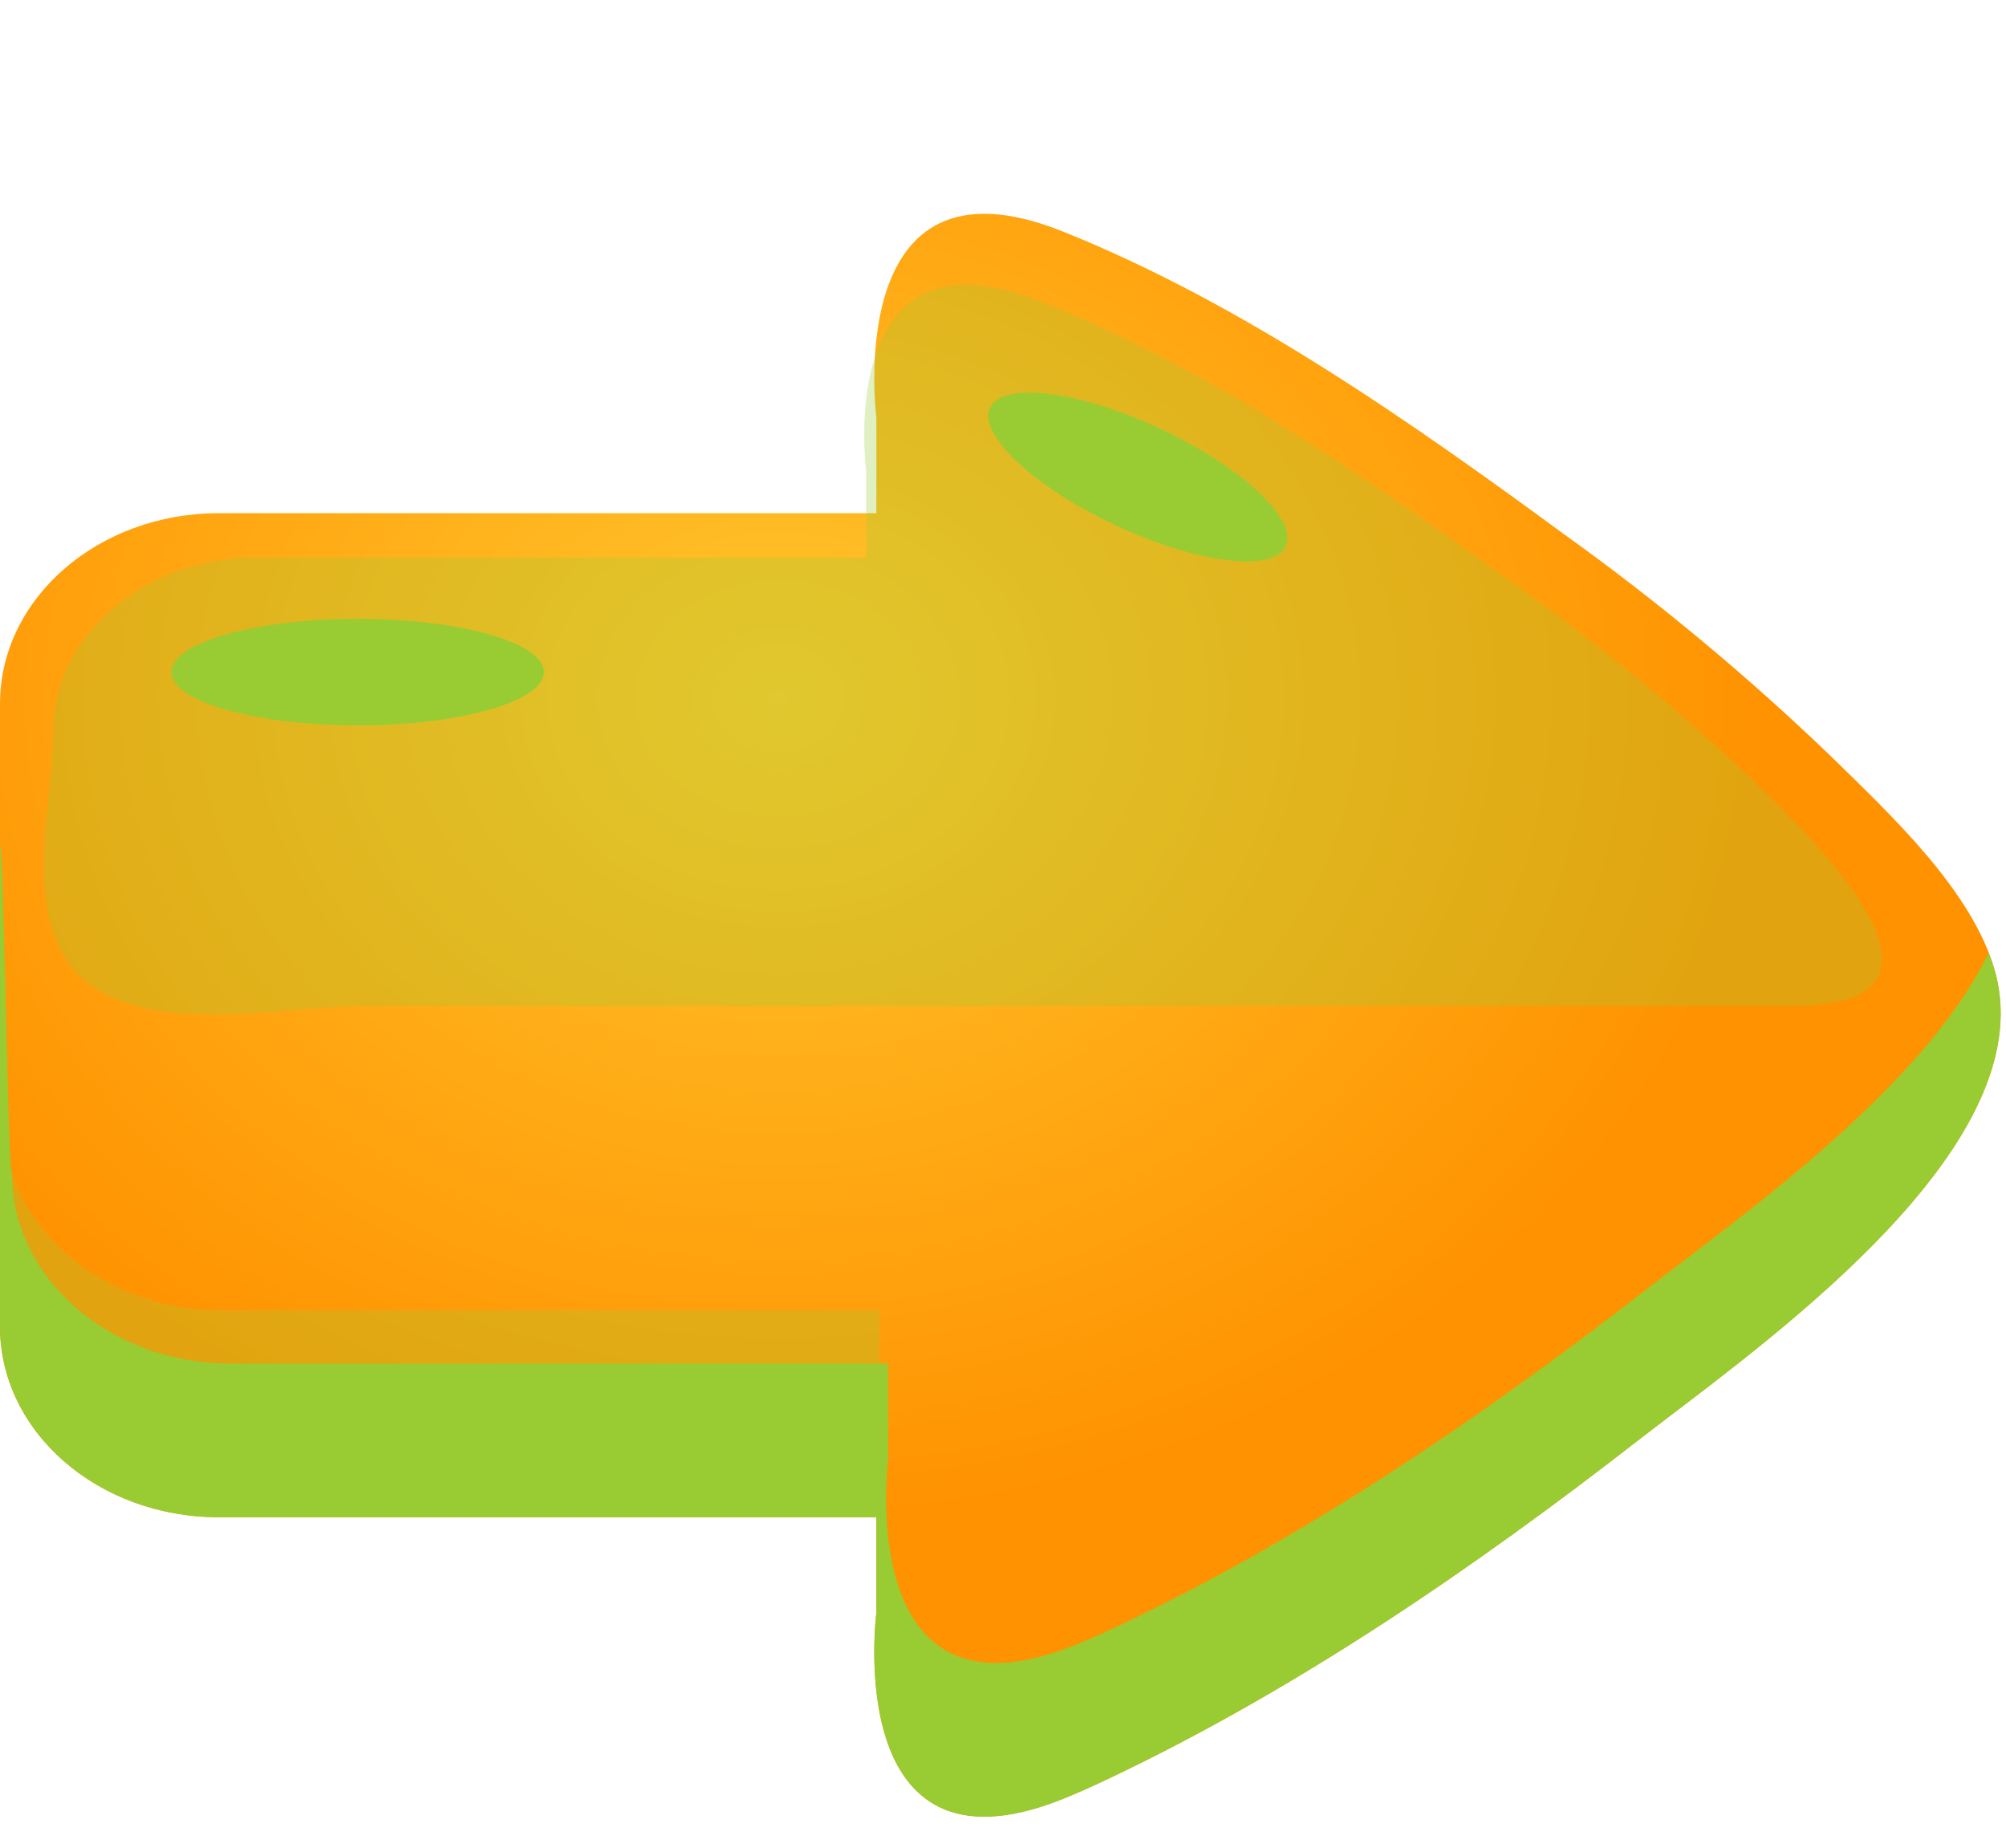 <svg width="38" height="35" viewBox="0 0 38 35" fill="none" xmlns="http://www.w3.org/2000/svg">
<g filter="url(#filter0_d_3418_8075)">
<path d="M37.793 14.403C37.37 12.874 35.796 11.418 34.71 10.351C33.122 8.822 31.427 7.41 29.636 6.125C26.706 3.976 23.524 1.742 20.128 0.383C15.929 -1.296 16.601 3.91 16.601 3.91V5.723C16.591 5.723 16.582 5.721 16.572 5.721H4.143C1.855 5.721 0 7.338 0 9.333V21.129C0 23.123 1.855 24.74 4.143 24.74H16.572C16.582 24.74 16.591 24.739 16.601 24.739V26.552C16.601 26.552 15.929 31.758 20.128 30.079C20.436 29.956 20.737 29.817 21.036 29.675C24.588 27.986 27.939 25.689 31.035 23.281C33.061 21.706 37.862 18.386 37.899 15.231C37.902 14.951 37.867 14.672 37.793 14.403Z" fill="url(#paint0_radial_3418_8075)"/>
<g style="mix-blend-mode:screen" opacity="0.3">
<path d="M35.505 14.608C36.196 13.727 34.235 11.773 33.21 10.783C31.735 9.388 30.161 8.101 28.502 6.931C25.783 4.973 22.831 2.936 19.68 1.698C15.784 0.166 16.408 4.913 16.408 4.913V6.564C16.399 6.564 16.39 6.563 16.381 6.563H4.849C2.726 6.563 1.005 8.037 1.005 9.855C1.005 11.147 0.504 12.87 1.203 14.091C2.175 15.789 5.251 15.057 6.861 15.057H33.942C34.803 15.057 35.286 14.886 35.505 14.608Z" fill="#99CC33"/>
</g>
<g style="mix-blend-mode:screen" opacity="0.5">
<path d="M2.38 24.393C2.273 24.349 2.168 24.302 2.066 24.25C2.168 24.302 2.273 24.349 2.38 24.393Z" fill="#99CC33"/>
<path d="M4.143 24.74C3.994 24.74 3.847 24.733 3.703 24.719C3.848 24.733 3.994 24.74 4.143 24.74Z" fill="#99CC33"/>
<path d="M2.758 24.529C2.654 24.497 2.551 24.462 2.451 24.423C2.551 24.462 2.654 24.497 2.758 24.529Z" fill="#99CC33"/>
<path d="M3.157 24.633C3.055 24.611 2.953 24.588 2.855 24.56C2.954 24.588 3.055 24.611 3.157 24.633Z" fill="#99CC33"/>
<path d="M1.703 24.043C1.805 24.108 1.911 24.169 2.019 24.226C1.911 24.169 1.805 24.108 1.703 24.043Z" fill="#99CC33"/>
<path d="M1.367 23.804C1.466 23.883 1.57 23.957 1.679 24.027C1.571 23.957 1.467 23.882 1.367 23.804Z" fill="#99CC33"/>
</g>
<g style="mix-blend-mode:multiply">
<path d="M37.793 14.403C37.758 14.283 37.718 14.165 37.672 14.049C36.427 16.627 32.916 19.081 31.259 20.37C28.163 22.778 24.812 25.075 21.26 26.764C20.96 26.906 20.659 27.044 20.352 27.167C16.152 28.847 16.824 23.64 16.824 23.64V21.828C16.815 21.828 16.806 21.829 16.796 21.829H4.367C2.079 21.829 0.224 20.212 0.224 18.218C0.149 18.171 0.073 12.059 0 12.011V21.129C0 23.123 1.855 24.74 4.143 24.74H16.572C16.582 24.74 16.591 24.739 16.601 24.739V26.551C16.601 26.551 15.929 31.758 20.128 30.079C20.436 29.956 20.737 29.817 21.036 29.675C24.588 27.986 27.939 25.689 31.035 23.281C33.061 21.706 37.862 18.386 37.899 15.231C37.902 14.951 37.867 14.672 37.793 14.403Z" fill="#99CC33"/>
</g>
<g style="mix-blend-mode:screen" opacity="0.3">
<path d="M4.367 21.829H16.656V20.82C16.647 20.82 16.638 20.821 16.628 20.821H4.199C2.315 20.821 0.727 19.724 0.224 18.223C0.228 20.215 2.081 21.829 4.367 21.829Z" fill="#99CC33"/>
</g>
<g style="mix-blend-mode:screen">
<path d="M6.775 9.739C8.723 9.739 10.302 9.287 10.302 8.731C10.302 8.174 8.723 7.723 6.775 7.723C4.827 7.723 3.248 8.174 3.248 8.731C3.248 9.287 4.827 9.739 6.775 9.739Z" fill="#99CC33"/>
</g>
<g style="mix-blend-mode:screen">
<path d="M24.354 6.347C24.118 6.851 22.673 6.673 21.128 5.948C19.582 5.224 18.52 4.228 18.756 3.724C18.993 3.22 20.437 3.399 21.983 4.123C23.529 4.848 24.591 5.843 24.354 6.347Z" fill="#99CC33"/>
</g>
</g>
<defs>
<filter id="filter0_d_3418_8075" x="0" y="0.05" width="37.899" height="34.363" filterUnits="userSpaceOnUse" color-interpolation-filters="sRGB">
<feFlood flood-opacity="0" result="BackgroundImageFix"/>
<feColorMatrix in="SourceAlpha" type="matrix" values="0 0 0 0 0 0 0 0 0 0 0 0 0 0 0 0 0 0 127 0" result="hardAlpha"/>
<feOffset dy="4"/>
<feComposite in2="hardAlpha" operator="out"/>
<feColorMatrix type="matrix" values="0 0 0 0 0 0 0 0 0 0 0 0 0 0 0 0 0 0 0.3 0"/>
<feBlend mode="normal" in2="BackgroundImageFix" result="effect1_dropShadow_3418_8075"/>
<feBlend mode="normal" in="SourceGraphic" in2="effect1_dropShadow_3418_8075" result="shape"/>
</filter>
<radialGradient id="paint0_radial_3418_8075" cx="0" cy="0" r="1" gradientUnits="userSpaceOnUse" gradientTransform="translate(14.784 9.262) scale(18.625 15.468)">
<stop stop-color="#FFC62D"/>
<stop offset="1" stop-color="#FF9200"/>
</radialGradient>
</defs>
</svg>
